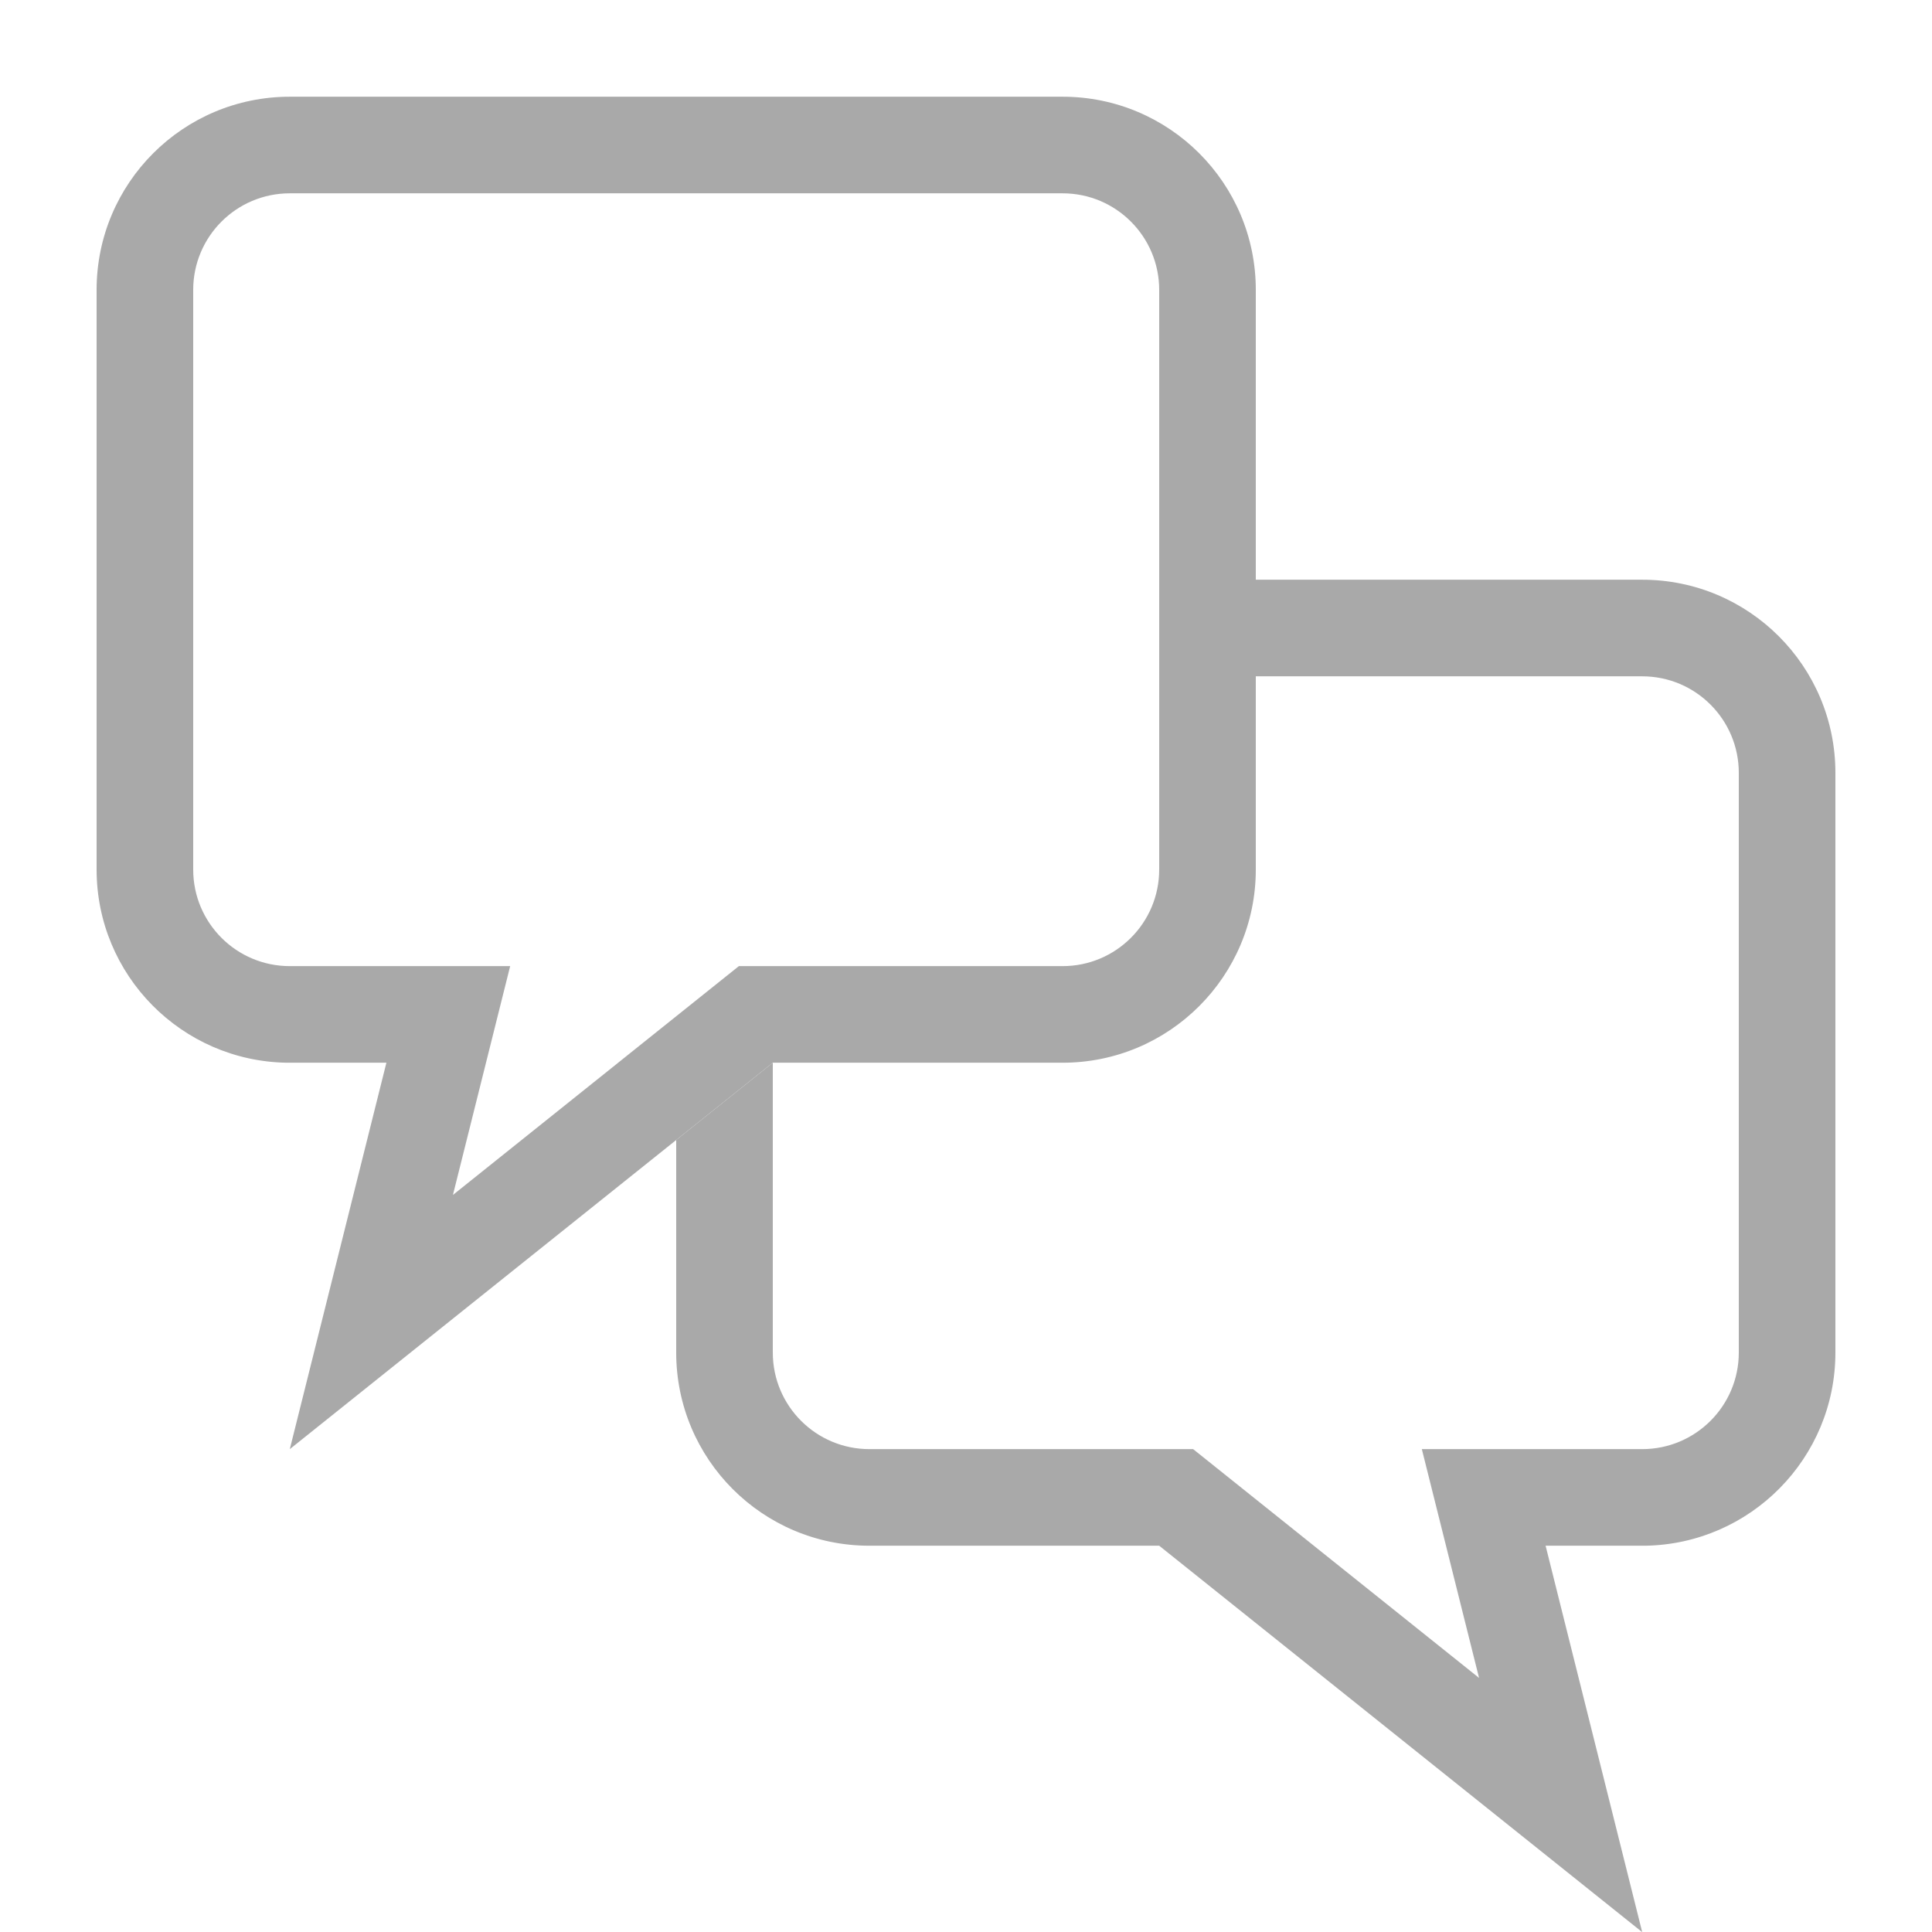 <svg width="16" height="16" viewBox="0 0 16 16" fill="none" xmlns="http://www.w3.org/2000/svg">
<path fill-rule="evenodd" clip-rule="evenodd" d="M4.225 8.001L3.751 9.896L6.119 8.001H8.8C9.242 8.001 9.6 7.643 9.6 7.201V2.401C9.6 1.959 9.242 1.601 8.8 1.601H2.4C1.958 1.601 1.6 1.959 1.6 2.401V7.201C1.6 7.643 1.958 8.001 2.4 8.001H4.225ZM2.4 12.001L3.2 8.801H2.4C2.392 8.801 2.384 8.801 2.375 8.801C1.503 8.787 0.8 8.076 0.8 7.201V2.401C0.8 1.517 1.516 0.801 2.4 0.801H8.8C9.684 0.801 10.4 1.517 10.4 2.401V7.201C10.4 8.084 9.684 8.801 8.8 8.801H6.4L2.4 12.001Z" fill="#A9A9A9"/>
<path fill-rule="evenodd" clip-rule="evenodd" d="M5.6 9.441V11.201C5.6 12.085 6.316 12.801 7.2 12.801H9.6L13.6 16.001L12.8 12.801H13.6L13.625 12.801C14.497 12.787 15.2 12.076 15.2 11.201V6.401C15.2 5.517 14.484 4.801 13.6 4.801H10.4V5.601H13.6C14.042 5.601 14.4 5.959 14.4 6.401V11.201C14.4 11.643 14.042 12.001 13.6 12.001H11.775L12.249 13.896L9.881 12.001H7.2C6.758 12.001 6.4 11.643 6.4 11.201V8.801L5.6 9.441Z" fill="#A9A9A9"/>
</svg>

